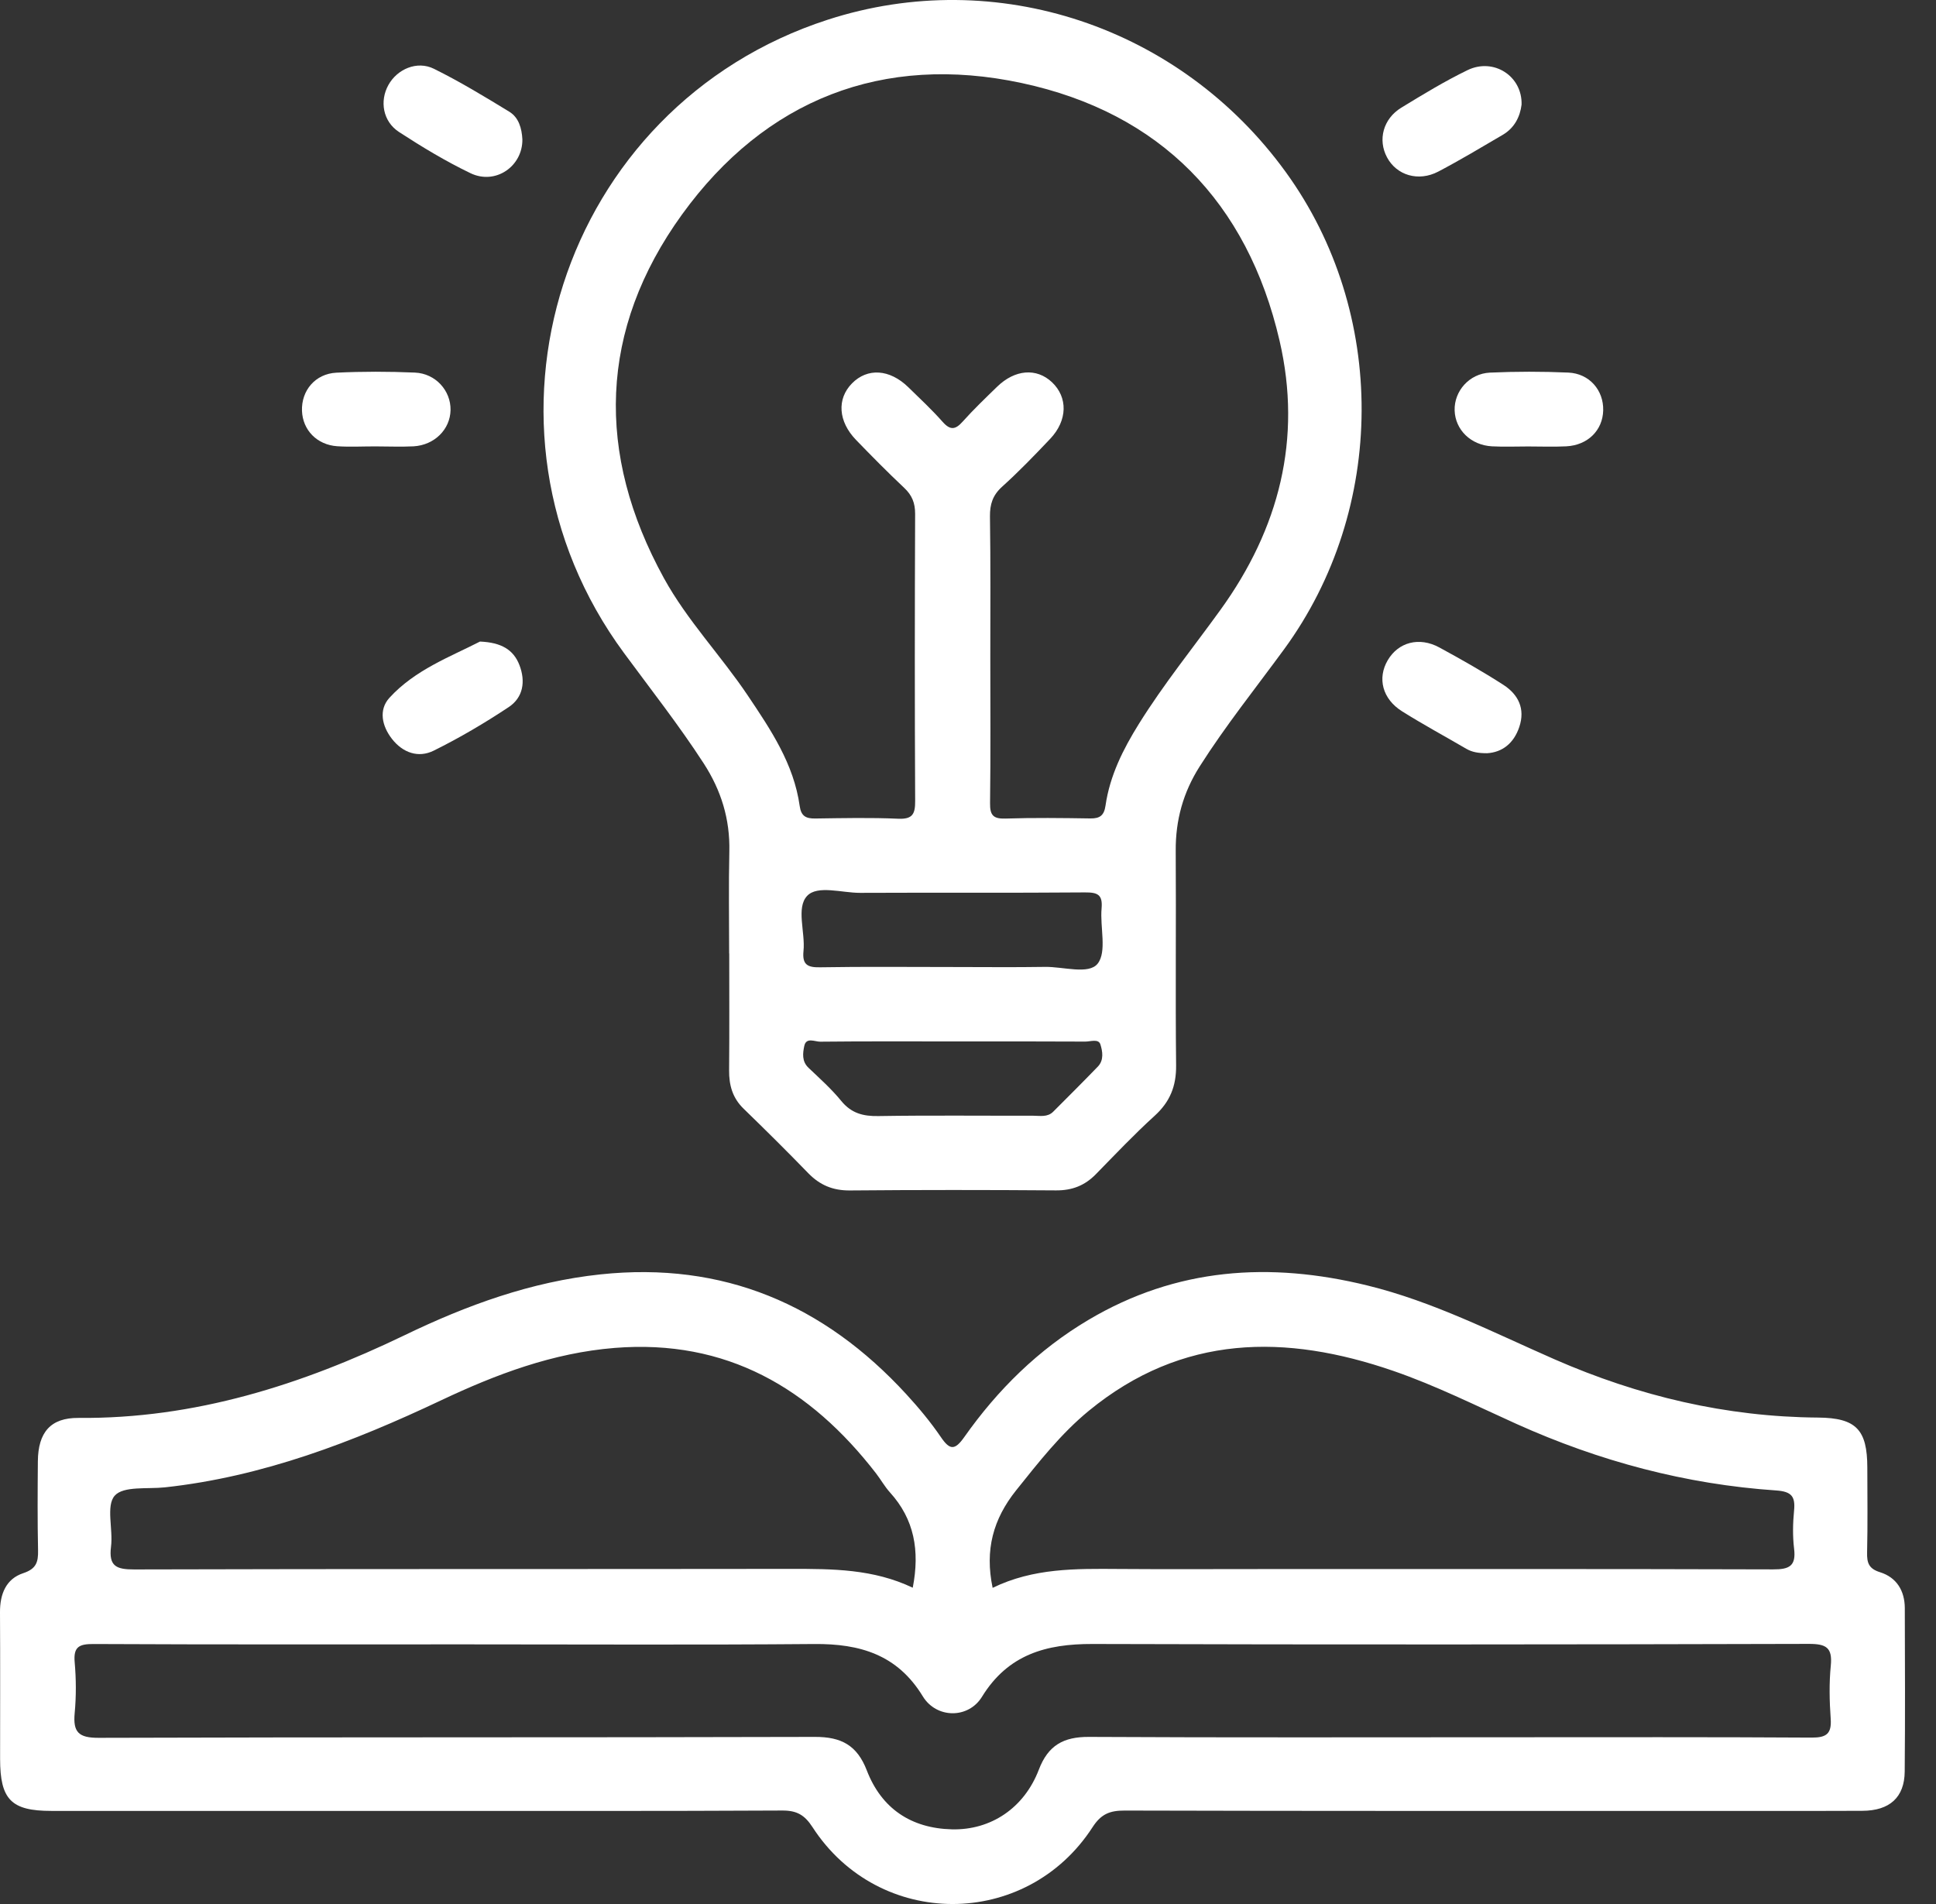 <svg width="61" height="60" viewBox="0 0 61 60" fill="none" xmlns="http://www.w3.org/2000/svg">
<rect x="0" y="0" width="61" height="60" fill="#333333" stroke="none"/>
<path d="M13.069 57.066C9.252 57.066 5.433 57.066 1.616 57.066C0.353 57.066 0.004 56.709 0.003 55.425C0.003 53.884 0.009 52.344 2.78813e-05 50.804C-0.003 50.236 0.188 49.754 0.731 49.575C1.141 49.439 1.207 49.229 1.199 48.857C1.179 47.92 1.185 46.983 1.193 46.046C1.201 45.142 1.59 44.674 2.473 44.682C6.133 44.714 9.501 43.641 12.754 42.073C14.709 41.129 16.735 40.39 18.919 40.159C22.789 39.749 25.96 41.108 28.555 43.934C28.946 44.36 29.32 44.809 29.646 45.287C29.929 45.704 30.087 45.704 30.381 45.288C31.434 43.794 32.714 42.53 34.295 41.593C37.064 39.95 40.005 39.753 43.082 40.508C45.16 41.017 47.045 41.987 48.983 42.836C51.632 43.995 54.385 44.65 57.285 44.671C58.486 44.681 58.834 45.055 58.836 46.245C58.837 47.138 58.85 48.031 58.829 48.923C58.821 49.254 58.885 49.435 59.238 49.545C59.759 49.709 60.014 50.127 60.017 50.673C60.022 52.392 60.03 54.109 60.014 55.828C60.006 56.64 59.539 57.061 58.677 57.063C56.713 57.071 54.747 57.066 52.783 57.066C47 57.066 41.218 57.071 35.435 57.055C34.965 57.054 34.692 57.165 34.424 57.58C32.335 60.808 27.69 60.806 25.601 57.578C25.354 57.197 25.11 57.053 24.656 57.054C20.795 57.074 16.932 57.066 13.069 57.066ZM14.673 51.818C10.766 51.818 6.859 51.826 2.951 51.807C2.502 51.805 2.309 51.886 2.353 52.38C2.4 52.911 2.403 53.454 2.353 53.985C2.298 54.583 2.474 54.765 3.108 54.763C10.632 54.738 18.157 54.756 25.68 54.734C26.507 54.732 27.006 54.997 27.312 55.791C27.773 56.988 28.705 57.616 29.995 57.647C31.218 57.676 32.269 56.978 32.732 55.766C33.025 54.997 33.511 54.73 34.311 54.734C38.709 54.758 43.109 54.745 47.507 54.745C50.699 54.745 53.892 54.736 57.084 54.756C57.551 54.758 57.715 54.632 57.682 54.16C57.643 53.605 57.63 53.041 57.685 52.488C57.741 51.919 57.541 51.802 56.993 51.803C49.47 51.823 41.945 51.829 34.421 51.806C32.961 51.802 31.761 52.136 30.94 53.47C30.511 54.169 29.504 54.158 29.076 53.456C28.275 52.141 27.095 51.795 25.659 51.807C21.997 51.838 18.335 51.818 14.673 51.818ZM31.276 50.037C32.561 49.41 33.9 49.433 35.239 49.442C36.69 49.453 38.142 49.445 39.593 49.445C45.018 49.445 50.443 49.438 55.868 49.455C56.379 49.457 56.595 49.349 56.529 48.805C56.481 48.41 56.489 47.999 56.528 47.602C56.571 47.157 56.449 47.002 55.967 46.968C53.113 46.775 50.391 46.046 47.781 44.871C46.501 44.294 45.243 43.664 43.912 43.204C40.505 42.026 37.252 42.044 34.311 44.454C33.425 45.181 32.728 46.076 32.014 46.967C31.296 47.868 31.025 48.835 31.276 50.037ZM28.759 50.033C28.987 48.859 28.806 47.872 28.04 47.028C27.876 46.847 27.756 46.629 27.606 46.434C25.523 43.737 22.884 42.195 19.369 42.476C17.423 42.632 15.634 43.306 13.893 44.13C11.118 45.442 8.277 46.535 5.196 46.87C4.647 46.929 3.89 46.822 3.615 47.132C3.333 47.45 3.568 48.192 3.498 48.739C3.421 49.359 3.667 49.458 4.233 49.457C11.13 49.437 18.028 49.449 24.925 49.439C26.223 49.439 27.512 49.438 28.759 50.033Z" fill="white"/>
<path d="M22.974 30.045C22.974 28.974 22.956 27.902 22.98 26.831C23.004 25.813 22.722 24.904 22.171 24.054C21.393 22.854 20.511 21.732 19.665 20.583C14.414 13.464 17.67 3.343 26.085 0.62C31.392 -1.098 37.189 0.833 40.515 5.426C43.719 9.848 43.696 16.035 40.459 20.461C39.563 21.685 38.615 22.869 37.8 24.152C37.28 24.97 37.038 25.844 37.045 26.811C37.06 29.065 37.033 31.319 37.057 33.573C37.064 34.227 36.864 34.723 36.379 35.163C35.735 35.748 35.136 36.382 34.527 37.004C34.178 37.361 33.778 37.516 33.272 37.512C31.107 37.496 28.941 37.495 26.776 37.514C26.243 37.518 25.833 37.346 25.468 36.971C24.8 36.281 24.118 35.606 23.43 34.938C23.081 34.6 22.969 34.198 22.973 33.728C22.984 32.502 22.977 31.273 22.977 30.046C22.976 30.045 22.976 30.045 22.974 30.045ZM31.203 20.69C31.203 22.229 31.215 23.77 31.195 25.309C31.19 25.686 31.293 25.807 31.676 25.795C32.568 25.766 33.462 25.777 34.355 25.791C34.656 25.795 34.788 25.697 34.833 25.386C34.969 24.442 35.387 23.61 35.887 22.807C36.667 21.555 37.594 20.41 38.456 19.216C40.302 16.661 41.033 13.827 40.317 10.738C39.306 6.371 36.554 3.551 32.194 2.617C27.82 1.679 24.11 3.135 21.49 6.758C18.87 10.384 18.761 14.294 20.92 18.221C21.652 19.553 22.72 20.662 23.564 21.921C24.287 22.998 25.012 24.074 25.197 25.4C25.242 25.72 25.395 25.797 25.687 25.793C26.557 25.781 27.43 25.761 28.299 25.8C28.765 25.821 28.838 25.64 28.835 25.23C28.82 22.217 28.822 19.204 28.834 16.193C28.835 15.851 28.737 15.607 28.491 15.375C27.97 14.885 27.469 14.376 26.973 13.864C26.408 13.28 26.364 12.57 26.844 12.082C27.332 11.585 28.032 11.63 28.618 12.201C28.985 12.559 29.362 12.91 29.701 13.294C29.944 13.567 30.104 13.543 30.334 13.284C30.676 12.902 31.047 12.547 31.415 12.189C31.978 11.64 32.659 11.587 33.145 12.044C33.65 12.52 33.639 13.248 33.091 13.827C32.6 14.346 32.103 14.861 31.573 15.339C31.277 15.607 31.188 15.892 31.192 16.276C31.214 17.744 31.203 19.216 31.203 20.69ZM29.982 30.473C30.962 30.473 31.943 30.485 32.923 30.469C33.499 30.459 34.306 30.722 34.586 30.366C34.882 29.987 34.656 29.219 34.709 28.627C34.748 28.192 34.585 28.12 34.188 28.122C31.825 28.141 29.463 28.125 27.1 28.136C26.526 28.138 25.758 27.885 25.432 28.231C25.078 28.606 25.377 29.375 25.317 29.966C25.275 30.387 25.428 30.49 25.836 30.482C27.217 30.458 28.599 30.473 29.982 30.473ZM30.051 32.818C28.649 32.818 27.246 32.811 25.842 32.826C25.675 32.827 25.4 32.676 25.341 32.963C25.294 33.188 25.26 33.446 25.475 33.649C25.83 33.987 26.199 34.316 26.507 34.694C26.824 35.081 27.193 35.178 27.673 35.17C29.298 35.144 30.923 35.162 32.549 35.159C32.767 35.159 33.002 35.214 33.184 35.033C33.656 34.561 34.129 34.089 34.593 33.609C34.787 33.407 34.74 33.128 34.672 32.913C34.613 32.724 34.358 32.825 34.194 32.823C32.812 32.815 31.431 32.818 30.051 32.818Z" fill="white"/>
<path d="M16.459 4.389C16.472 5.239 15.613 5.837 14.825 5.458C14.046 5.084 13.299 4.632 12.573 4.16C12.064 3.829 11.956 3.185 12.238 2.678C12.514 2.179 13.139 1.904 13.671 2.167C14.487 2.57 15.267 3.044 16.045 3.519C16.344 3.701 16.44 4.04 16.459 4.389Z" fill="white"/>
<path d="M47.942 3.298C47.894 3.68 47.72 4.031 47.347 4.25C46.675 4.644 46.007 5.045 45.318 5.407C44.692 5.735 44.005 5.525 43.703 4.959C43.407 4.407 43.579 3.744 44.153 3.393C44.836 2.976 45.522 2.558 46.242 2.209C47.064 1.813 47.969 2.399 47.942 3.298Z" fill="white"/>
<path d="M15.124 20.217C15.794 20.246 16.18 20.471 16.368 20.962C16.564 21.474 16.485 21.979 16.029 22.282C15.27 22.786 14.48 23.252 13.663 23.656C13.183 23.893 12.695 23.724 12.352 23.287C12.032 22.878 11.926 22.369 12.269 21.991C13.08 21.102 14.203 20.691 15.124 20.217Z" fill="white"/>
<path d="M46.856 23.736C46.576 23.736 46.382 23.701 46.202 23.597C45.529 23.204 44.842 22.833 44.181 22.418C43.556 22.027 43.392 21.375 43.724 20.807C44.058 20.237 44.716 20.057 45.353 20.404C46.038 20.777 46.718 21.161 47.373 21.584C47.838 21.886 48.064 22.334 47.87 22.909C47.696 23.428 47.331 23.707 46.856 23.736Z" fill="white"/>
<path d="M11.828 14.067C11.427 14.066 11.025 14.089 10.626 14.062C9.987 14.019 9.538 13.553 9.515 12.947C9.492 12.308 9.933 11.777 10.601 11.744C11.423 11.704 12.249 11.706 13.071 11.741C13.728 11.769 14.206 12.312 14.196 12.921C14.185 13.531 13.69 14.027 13.029 14.065C12.63 14.085 12.229 14.067 11.828 14.067Z" fill="white"/>
<path d="M48.146 14.069C47.768 14.069 47.389 14.085 47.011 14.065C46.344 14.029 45.852 13.545 45.833 12.933C45.815 12.327 46.293 11.773 46.946 11.742C47.768 11.705 48.594 11.705 49.416 11.741C50.081 11.771 50.53 12.3 50.514 12.933C50.498 13.562 50.028 14.03 49.349 14.065C48.949 14.085 48.547 14.069 48.146 14.069Z" fill="white"/>
</svg>
